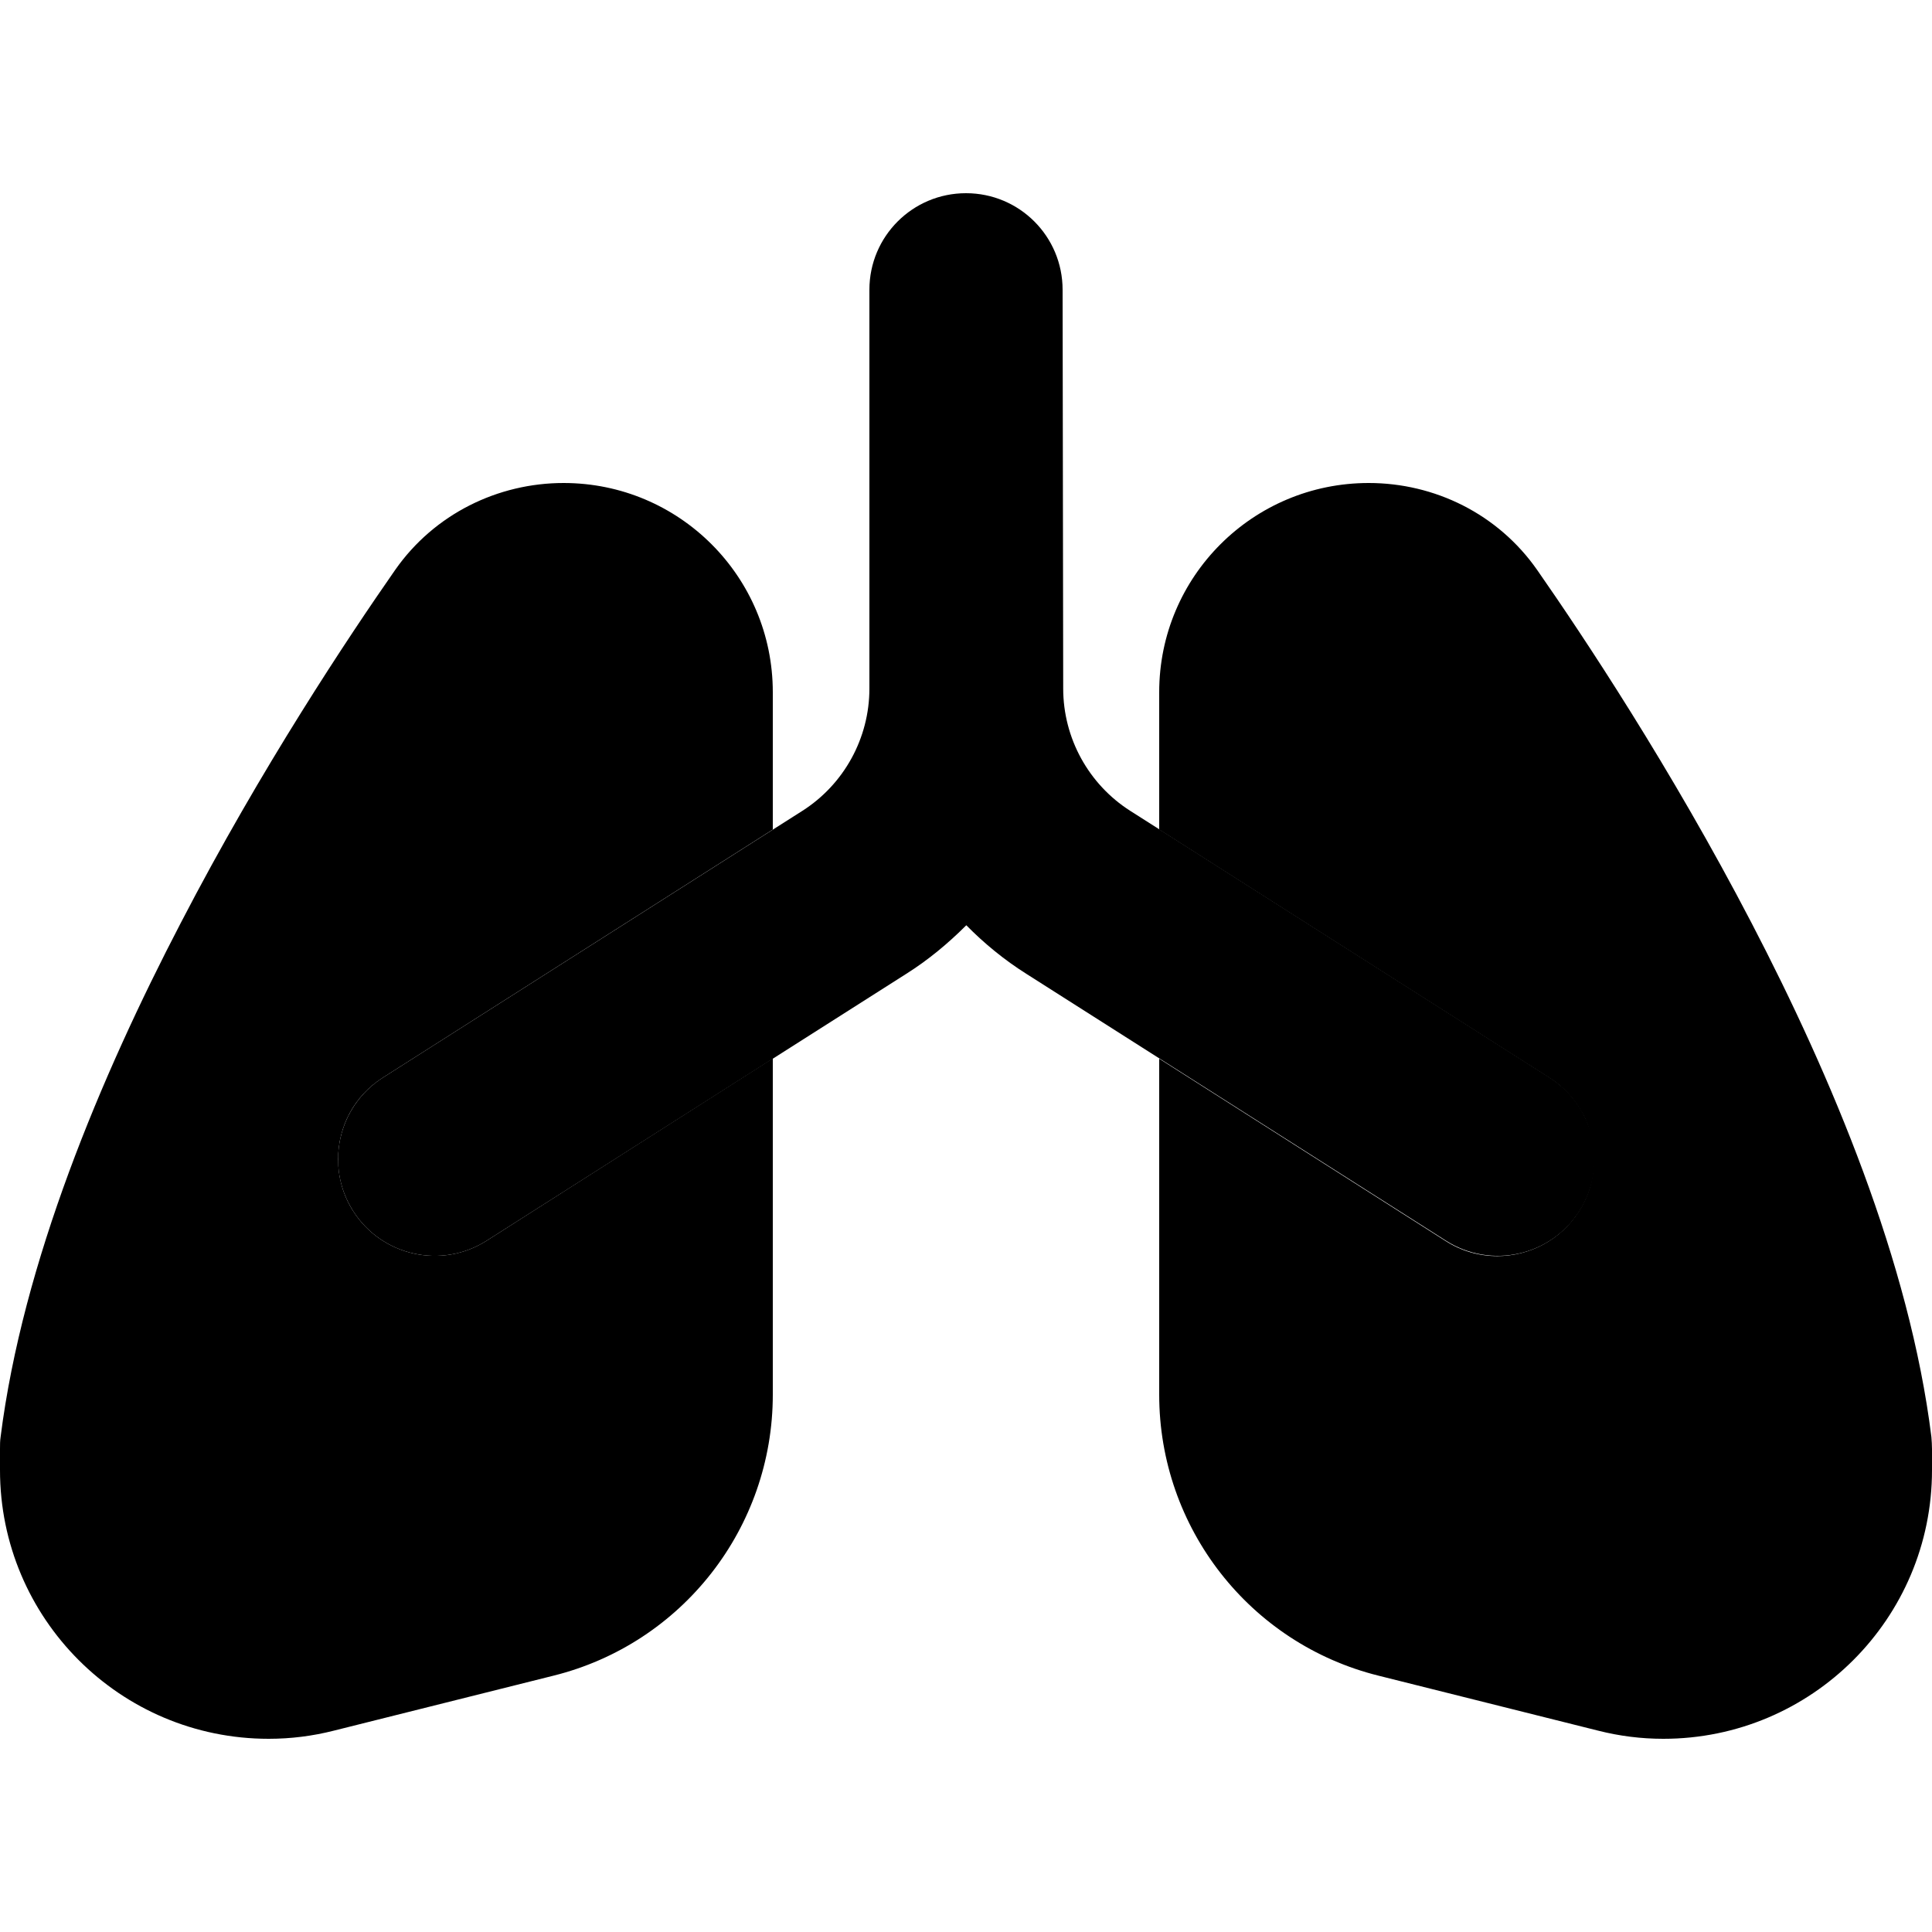 <svg xmlns="http://www.w3.org/2000/svg" width="24" height="24" viewBox="0 0 640 512">
    <path class="pr-icon-duotone-secondary" d="M.2 412c-.2 1.3-.2 2.6-.2 4l0 7c0 49.1 39.8 89 89 89c7.3 0 14.5-.9 21.6-2.7l72.7-18.2C226 480.5 256 442.1 256 398l0-111.4L161.2 347c-14.9 9.5-34.7 5.1-44.2-9.8c-3.4-5.3-5-11.3-5-17.2c0-10.6 5.2-20.9 14.8-27c43.1-27.4 86.1-54.8 129.2-82.2l0-45.5C256 127 225 96 186.7 96c-21.7 0-42.8 10.2-55.8 28.8c-15.4 22.1-44.3 65.4-71 116.9C33.4 292.6 7.5 354.2 .2 412zM384 165.3l0 45.5c43.1 27.4 86.1 54.8 129.2 82.2c4.8 3 8.5 7.2 11 11.8c1.3 2.3 2.2 4.8 2.8 7.4c.3 1.3 .6 2.6 .7 3.9c.1 .6 .1 1.3 .2 1.9c0 .3 0 .7 .1 2c0 1.5-.1 1.9-.1 2.3c-.1 .7-.1 1.4-.2 2.2c-.2 1.5-.5 2.9-.9 4.4c-.8 2.9-2.1 5.7-3.8 8.4c-6.1 9.6-16.5 14.8-27 14.8c-5.9 0-11.8-1.6-17.1-5L384 286.7 384 398c0 44.1 30 82.5 72.7 93.1l72.7 18.2c7.1 1.8 14.3 2.7 21.6 2.7c49.1 0 89-39.8 89-89l0-7c0-1.3-.1-2.7-.2-4c-7.2-57.9-33.1-119.4-59.6-170.3c-26.8-51.5-55.6-94.8-71-116.9c-13-18.6-34-28.8-55.8-28.8C415 96 384 127 384 165.3z"/>
    <path class="pr-icon-duotone-primary" d="M352 32c0-17.7-14.3-32-32-32s-32 14.3-32 32l0 132.1c0 16.4-8.4 31.7-22.2 40.5L126.8 293c-14.9 9.5-19.3 29.3-9.8 44.2s29.3 19.3 44.2 9.8l139-88.4c7.3-4.6 13.9-10.1 19.9-16.1c5.9 6 12.6 11.5 19.9 16.1l139 88.4c14.9 9.5 34.7 5.1 44.2-9.8s5.1-34.7-9.8-44.2l-139-88.4c-13.8-8.8-22.2-24.1-22.2-40.5L352 32z"/>
</svg>